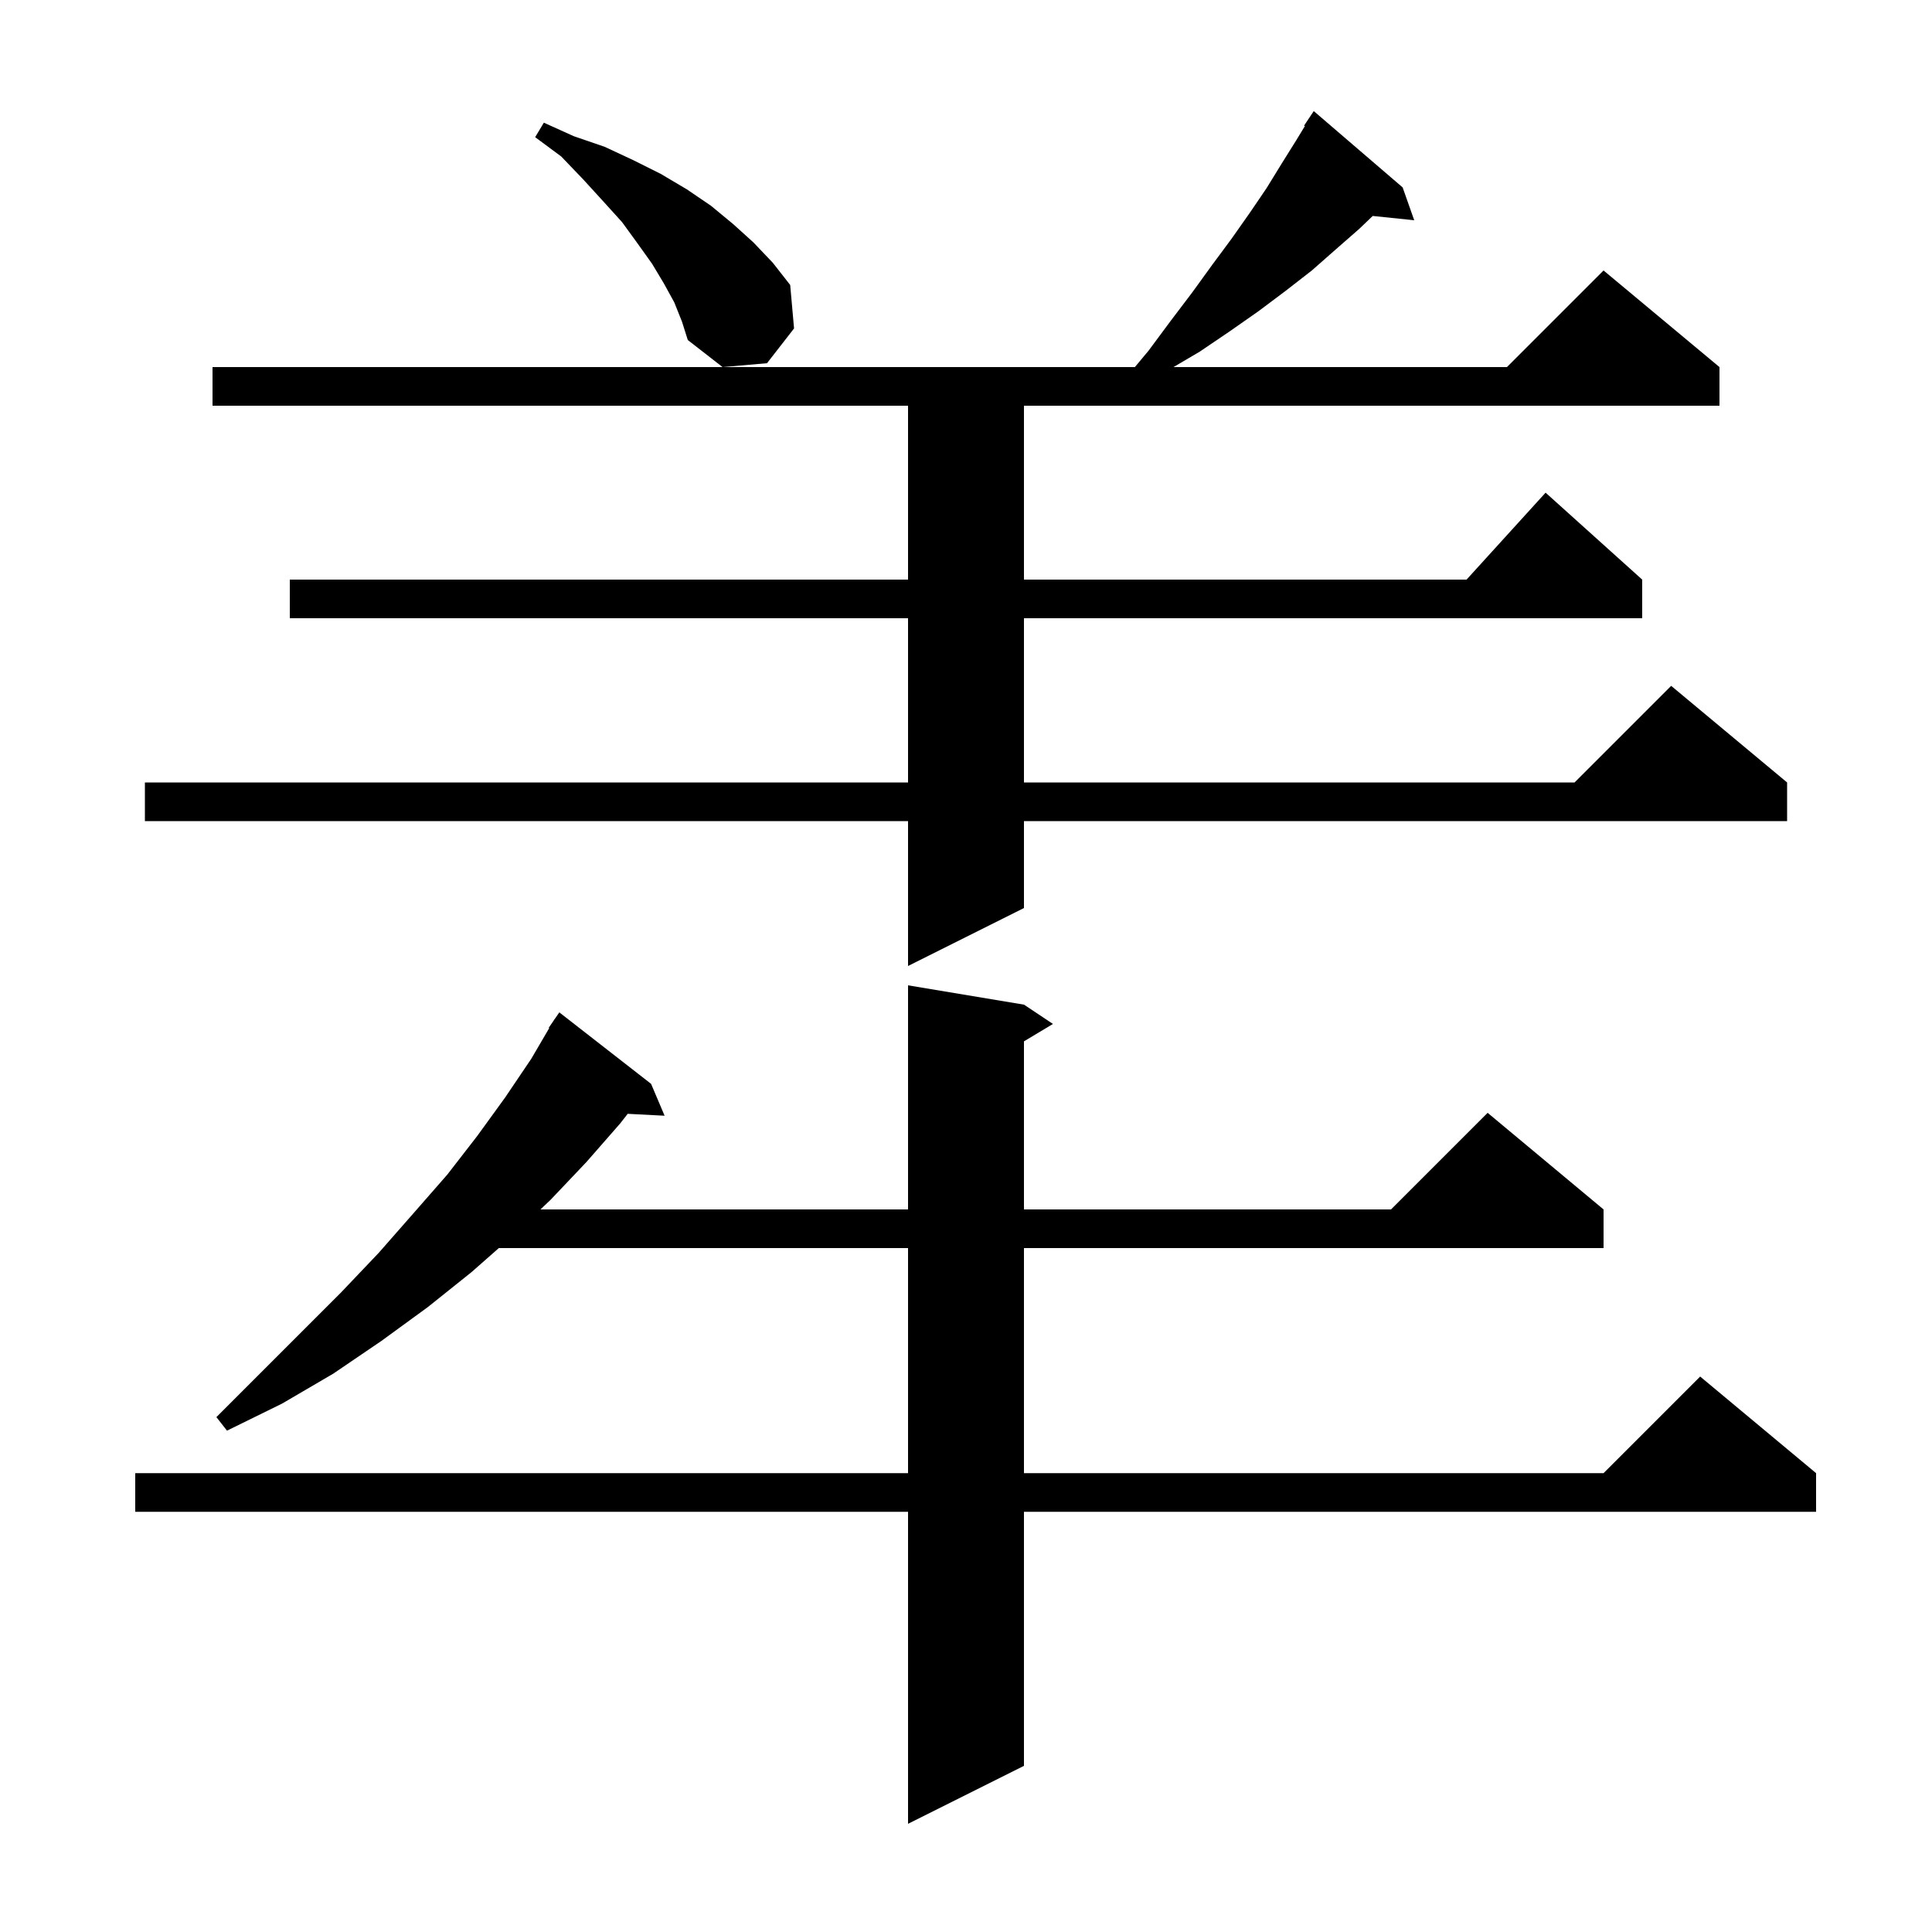<svg xmlns="http://www.w3.org/2000/svg" xmlns:xlink="http://www.w3.org/1999/xlink" version="1.1" baseProfile="full" viewBox="0 0 200 200" width="200" height="200">
<g fill="black">
<path d="M 106.0 104.0 L 109.0 106.0 L 106.0 107.8 L 106.0 125.2 L 144.0 125.2 L 154.0 115.2 L 166.0 125.2 L 166.0 129.2 L 106.0 129.2 L 106.0 152.5 L 166.0 152.5 L 176.0 142.5 L 188.0 152.5 L 188.0 156.5 L 106.0 156.5 L 106.0 182.8 L 94.0 188.8 L 94.0 156.5 L 14.0 156.5 L 14.0 152.5 L 94.0 152.5 L 94.0 129.2 L 51.638 129.2 L 48.8 131.7 L 44.3 135.3 L 39.5 138.8 L 34.5 142.2 L 29.2 145.3 L 23.5 148.1 L 22.4 146.7 L 35.3 133.8 L 39.2 129.7 L 42.8 125.6 L 46.3 121.6 L 49.4 117.6 L 52.3 113.6 L 55.0 109.6 L 56.855 106.43 L 56.8 106.4 L 57.293 105.684 L 57.4 105.5 L 57.413 105.509 L 57.9 104.8 L 67.4 112.2 L 68.8 115.5 L 64.979 115.302 L 64.2 116.3 L 60.7 120.3 L 57.0 124.2 L 55.947 125.2 L 94.0 125.2 L 94.0 102.0 Z M 145.2 19.4 L 146.4 22.8 L 142.105 22.356 L 140.7 23.7 L 138.3 25.8 L 135.8 28.0 L 133.1 30.1 L 130.3 32.2 L 127.3 34.3 L 124.2 36.4 L 121.48 38.0 L 156.0 38.0 L 166.0 28.0 L 178.0 38.0 L 178.0 42.0 L 106.0 42.0 L 106.0 60.0 L 151.818 60.0 L 160.0 51.0 L 170.0 60.0 L 170.0 64.0 L 106.0 64.0 L 106.0 81.0 L 163.0 81.0 L 173.0 71.0 L 185.0 81.0 L 185.0 85.0 L 106.0 85.0 L 106.0 94.0 L 94.0 100.0 L 94.0 85.0 L 15.0 85.0 L 15.0 81.0 L 94.0 81.0 L 94.0 64.0 L 30.0 64.0 L 30.0 60.0 L 94.0 60.0 L 94.0 42.0 L 22.0 42.0 L 22.0 38.0 L 117.483 38.0 L 118.9 36.3 L 121.2 33.2 L 123.4 30.3 L 125.5 27.4 L 127.5 24.7 L 129.4 22.0 L 131.1 19.5 L 132.7 16.9 L 134.2 14.5 L 135.082 13.051 L 135.0 13.0 L 136.0 11.5 Z M 69.8 31.3 L 68.7 29.3 L 67.5 27.3 L 66.0 25.2 L 64.4 23.0 L 62.5 20.9 L 60.4 18.6 L 58.1 16.2 L 55.4 14.2 L 56.3 12.7 L 59.4 14.1 L 62.6 15.2 L 65.6 16.6 L 68.4 18.0 L 71.1 19.6 L 73.6 21.3 L 75.9 23.2 L 78.0 25.1 L 80.0 27.2 L 81.8 29.5 L 82.2 34.0 L 79.4 37.6 L 74.8 38.0 L 71.2 35.2 L 70.6 33.3 Z " />
</g>
</svg>
